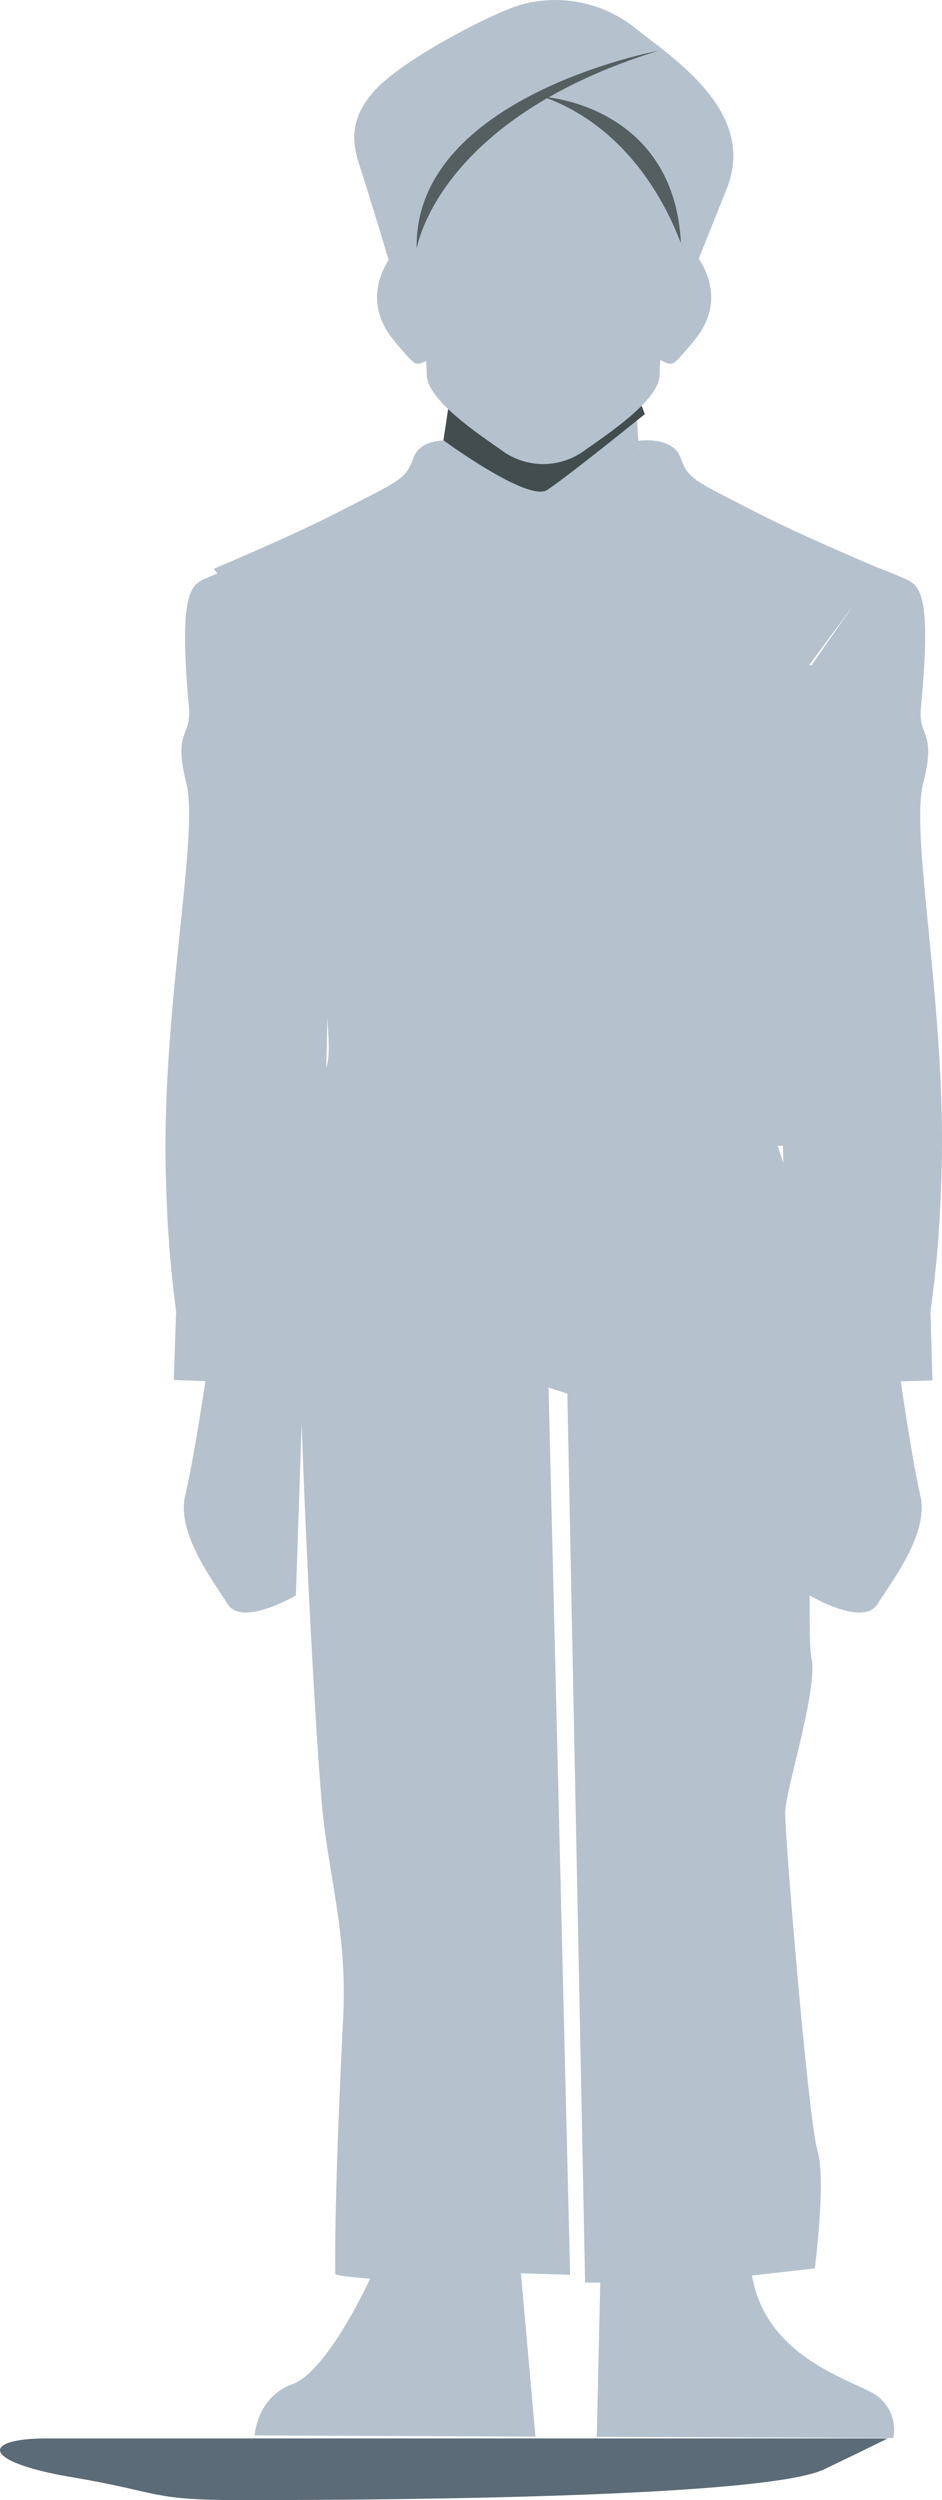 <svg xmlns="http://www.w3.org/2000/svg" width="123.129" height="326.697" viewBox="0 0 123.129 326.697"><g id="Layer_2" data-name="Layer 2"><g id="person2_v2" data-name="person2 v2"><path d="M116,318.642H6.057c-8.558,0-8.558,3.055,3.292,5.055s10.157,3,22.007,3,68.138-.055,76.391-4.027S116,318.642,116,318.642" fill="#5b6b77"/><polygon points="84 66.643 58 66.643 59 50.643 83 50.643 84 66.643" fill="#b5c2cd"/><path d="M105.759,86.921,115.064,74.332c-4.037-1.741-11.043-4.714-16.817-7.689-7.761-4-8.239-4-9.328-6.913s-5.911-2.087-5.911-2.087l.541,1.053-25.017,1.801L60,57.642s-4.823-.826-5.911,2.087-1.567,2.913-9.328,6.913c-5.773,2.975-12.78,5.949-16.817,7.689L39.356,89.771c.971,11.313,3.593,42.298,3.616,47.045.028,5.826-3,3.435-1.986,7.63s1.986,5.283,1.986,5.283h59.68S106,144.643,106,143.643s-3-4-3-6,3-50.717,3-50.717Z" fill="#b5c2cd"/><path d="M30.249,74.22c-1.409.552-2.466.972-2.987,1.21-2.033.932-4.032.864-2.573,16.923.373,4.106-2.1,2.931-.338,9.994s-3.525,30.798-2.616,52.898a149.758,149.758,0,0,0,1.286,16.096l-.304,8.995,4.128.139s-1.467,9.956-2.636,14.92,3.626,11.129,5.524,14.195,8.941-1.112,8.941-1.112l.978-28.94,2.122-.559,1.889-85.268Z" fill="#b5c2cd"/><path d="M114.918,74.233c1.406.56,2.461.985,2.98,1.226,2.027.943,4.027.886,2.481,16.936-.395,4.104,2.084,2.942.284,9.996s3.358,30.817,2.33,52.912a149.739,149.739,0,0,1-1.373,16.089l.255,8.996-4.129.117s1.413,9.964,2.555,14.934-3.686,11.109-5.601,14.165-8.935-1.16-8.935-1.16l-.821-28.945-2.119-.571-1.427-85.277Z" fill="#b5c2cd"/><path d="M41.988,144.455s-1.442,12.834-2.593,19.897,1.818,65.15,2.943,73.978,3.022,15.31,2.513,25.448-1.111,24.358-1.035,33.358c.003.298,4.562.633,4.562.633s-5.519,12.093-10.176,13.787-4.918,6.697-4.918,6.697L69.993,318.4,68.09,297.058l6.43.202L71.703,181.316l2.454.8,2.321,116.161,1.981.008-.456,20.147,38.756.156a5.495,5.495,0,0,0-2.963-6.026c-3.916-2.035-13.752-5.104-15.504-15.207l8.207-.933s1.514-11.583.349-15.406-4.281-41.193-4.213-44.221,4.328-16.137,3.429-20.179,1.121-49.467.199-52.5-6.231-19.428-6.231-19.428Z" fill="#b5c2cd"/><path d="M84.282,54.121s-10.274,8.304-12.778,9.913-13.546-6.5-13.546-6.5L59,50.642H83Z" fill="#434d50"/><ellipse cx="71" cy="29.813" rx="17" ry="17.757" fill="#b5c2cd"/><path d="M71,30.221,54.089,28.659S55.78,45.57,55.78,48.952s7.069,7.95,10.147,10.147a9.111,9.111,0,0,0,10.147,0C79.151,56.902,86.22,52.335,86.22,48.952S88,28.642,88,28.642Z" fill="#b5c2cd"/><path d="M55,34.642s-2-4-4-1-2.783,7,.609,11,2.391,3,5.391,2S55,34.642,55,34.642Z" fill="#b5c2cd"/><path d="M87.241,34.642s2-4,4-1,2.783,7-.609,11-2.391,3-5.391,2S87.241,34.642,87.241,34.642Z" fill="#b5c2cd"/><path d="M51,34.642s-3-10-4-13S45.564,15.36,49.282,11.501,64.044,1.838,68,.642a16.726,16.726,0,0,1,15,3c5,4,16,11,12,21l-6,15Z" fill="#b5c2cd"/><path d="M54.466,32.527C54,12.643,86,6.643,86,6.643,57,15.643,54.466,32.527,54.466,32.527Z" fill="#555e61"/><path d="M71,12.643s17,1,18,19C89.054,32.608,85,17.642,71,12.643Z" fill="#555e61"/></g></g></svg>
